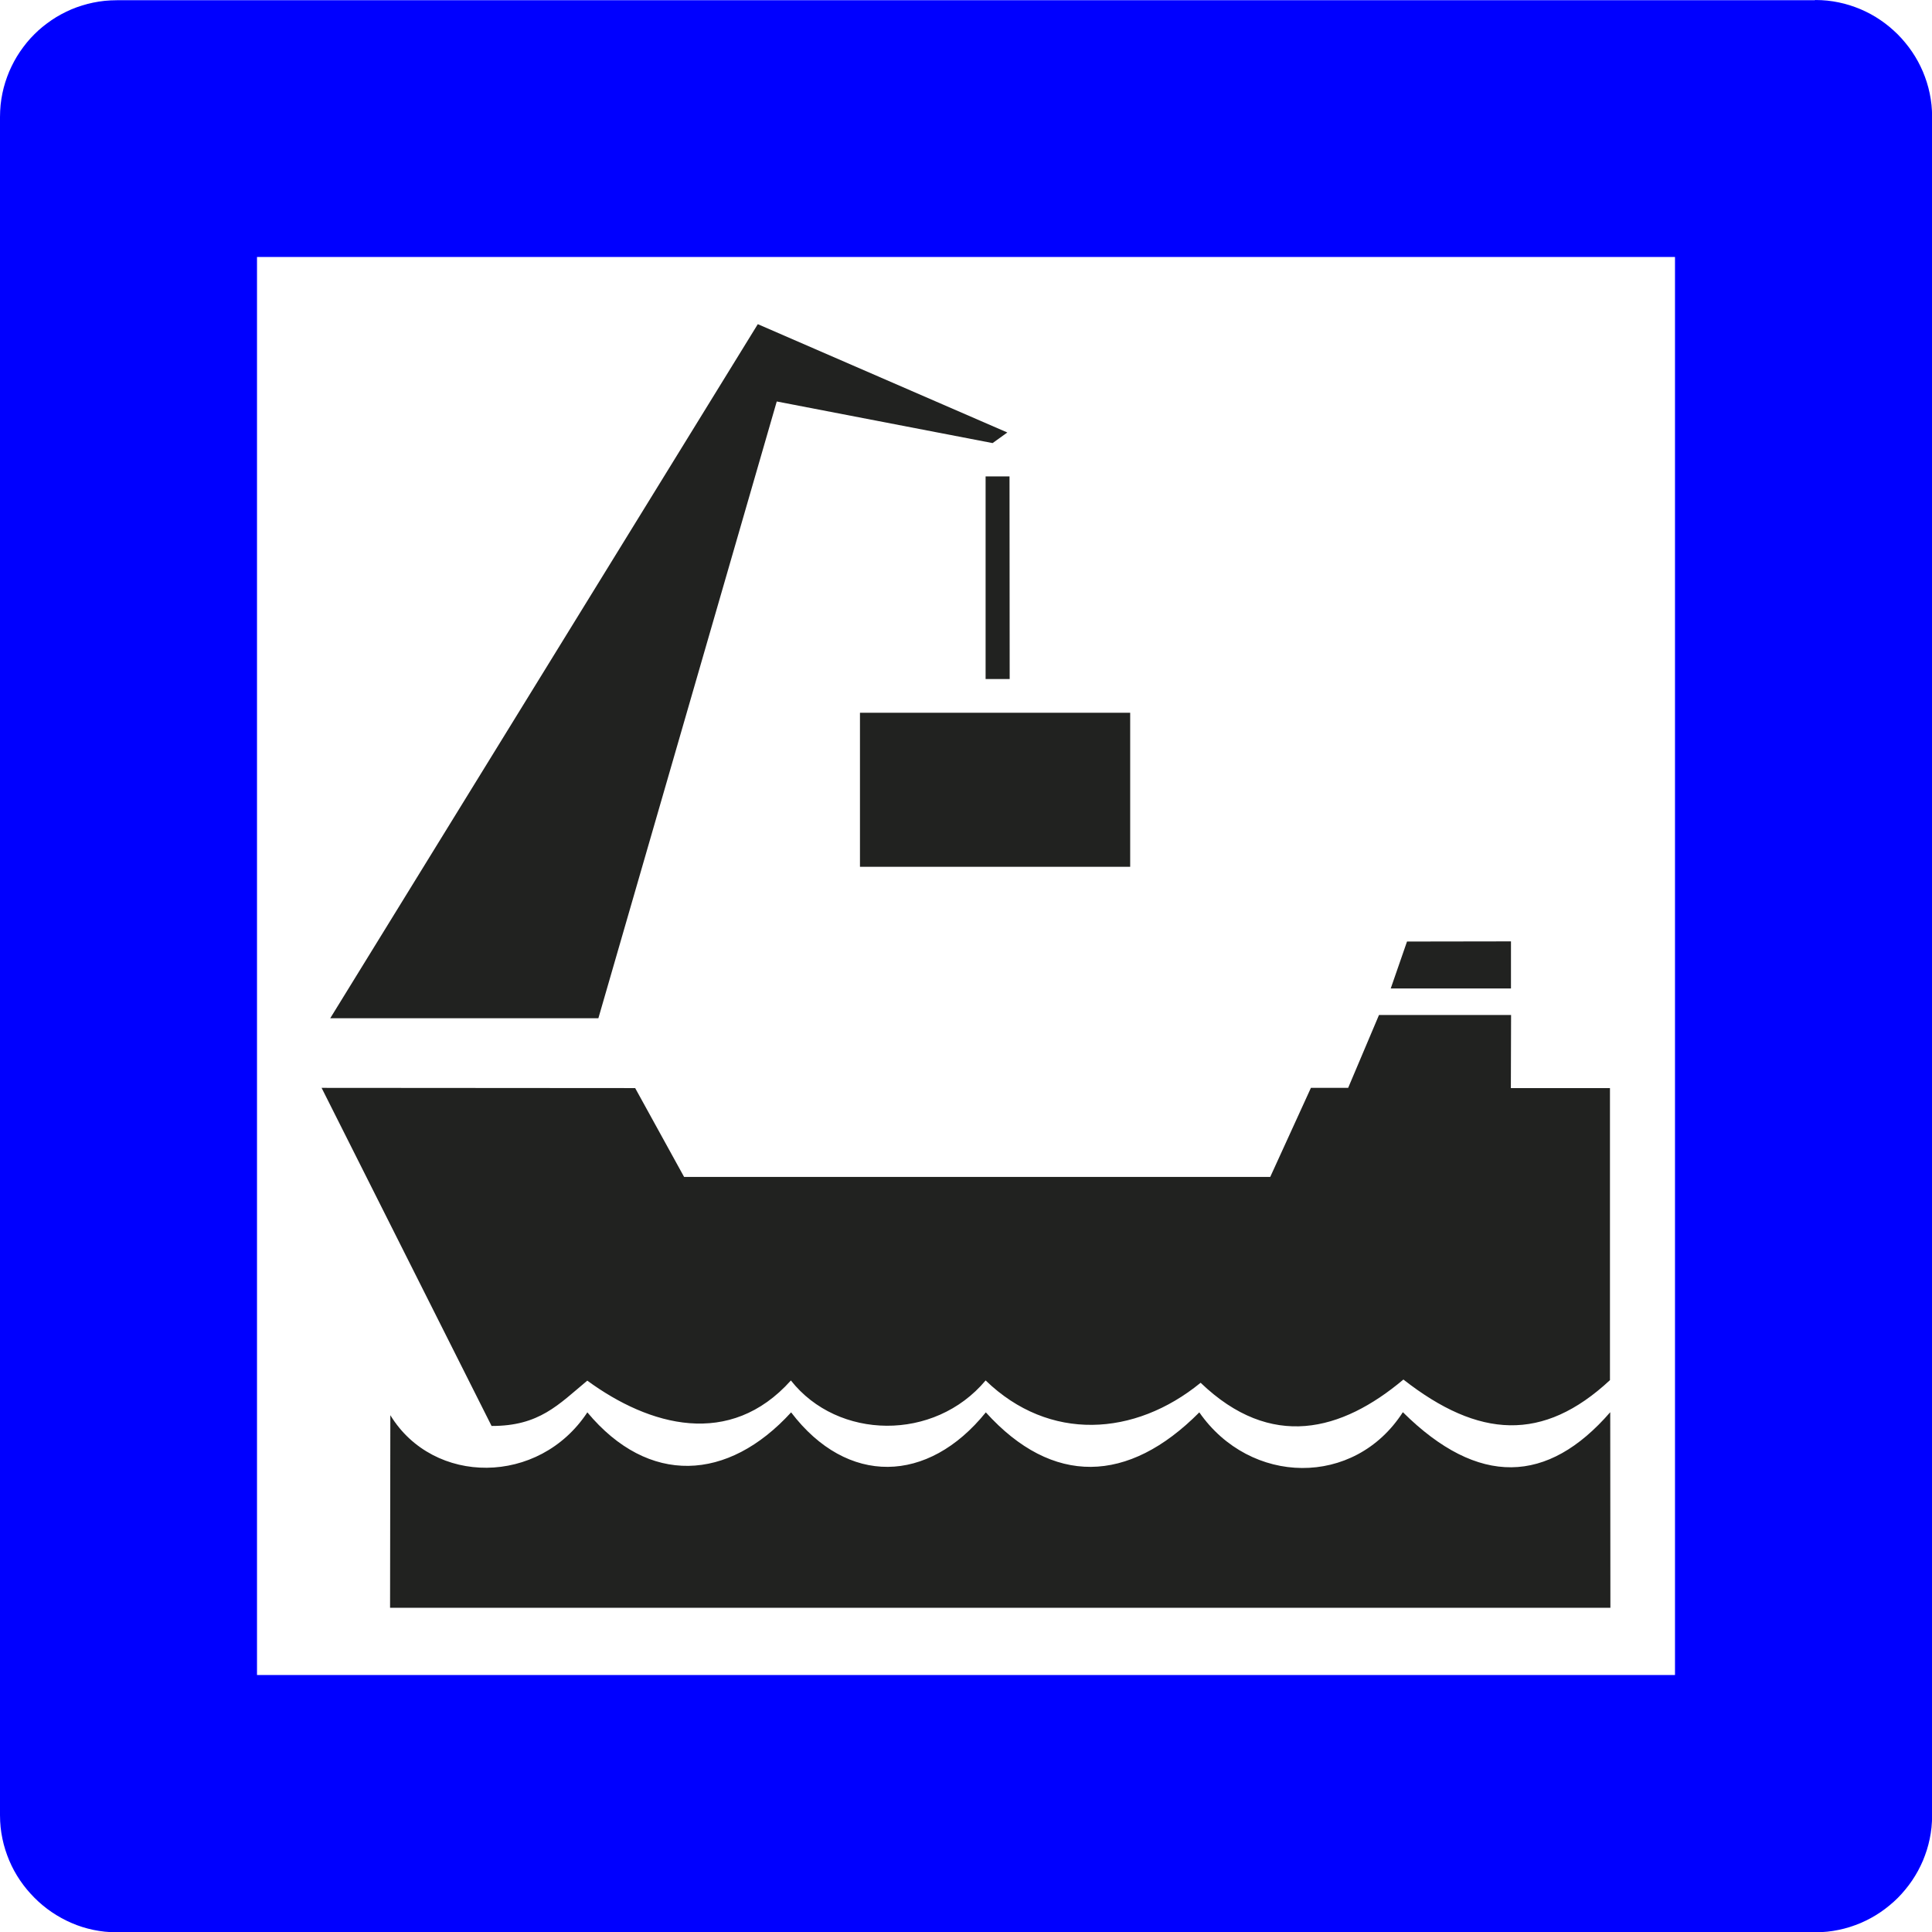 <?xml version="1.0" encoding="UTF-8"?>
<!DOCTYPE svg PUBLIC "-//W3C//DTD SVG 1.1//EN" "http://www.w3.org/Graphics/SVG/1.1/DTD/svg11.dtd">
<!-- Creator: CorelDRAW X6 -->
<svg xmlns="http://www.w3.org/2000/svg" xml:space="preserve" width="31.612mm" height="31.612mm" version="1.1" style="shape-rendering:geometricPrecision; text-rendering:geometricPrecision; image-rendering:optimizeQuality; fill-rule:evenodd; clip-rule:evenodd"
viewBox="0 0 35384 35384"
 xmlns:xlink="http://www.w3.org/1999/xlink">
 <defs>
  <style type="text/css">
   <![CDATA[
    .fil0 {fill:#212220}
    .fil1 {fill:blue}
   ]]>
  </style>
 </defs>
 <g id="Layer_x0020_1">
  <path class="fil0" d="M18051 25283c-938,1120 -2706,1091 -3566,0 -1117,1247 -2588,838 -3729,3 -528,439 -879,833 -1753,830l-3113 -6192 5743 4 896 1627 10735 0 745 -1631 682 0 565 -1335 2419 0 -4 1339 1815 0 0 5349c-1225,1139 -2402,1069 -3783,-11 -1132,951 -2423,1297 -3714,59 -1206,985 -2773,1085 -3938,-43z"/>
  <path class="fil0" d="M7144 29447l5 -3528c789,1292 2723,1292 3608,-52 1122,1345 2575,1268 3732,0 1028,1350 2507,1312 3566,0 1221,1350 2608,1312 3910,0 932,1339 2839,1379 3728,-3 1384,1371 2655,1319 3798,0l3 3582 -22350 0z"/>
  <path class="fil1" d="M33241 0l117 3 108 8 106 14 104 19 103 24 101 29 99 34 97 38 94 43 92 47 90 52 87 56 84 60 81 64 78 68 75 71 71 75 67 78 64 81 60 84 56 87 52 90 47 92 43 94 38 97 34 99 29 101 24 103 19 104 14 106 8 108 3 117 0 31098 -3 117 -8 108 -14 106 -19 104 -24 103 -29 101 -34 99 -38 97 -43 94 -47 92 -52 90 -56 87 -60 84 -64 81 -67 78 -71 75 -75 71 -78 67 -81 64 -84 60 -87 56 -90 52 -92 47 -94 43 -97 38 -99 34 -101 29 -103 24 -104 19 -106 14 -108 8 -117 3 -31098 0 -117 -3 -107 -8 -106 -14 -104 -19 -102 -24 -101 -29 -99 -34 -96 -39 -94 -43 -92 -48 -90 -52 -87 -56 -84 -60 -81 -64 -78 -68 -75 -72 -71 -75 -68 -78 -64 -81 -60 -84 -56 -87 -52 -90 -47 -92 -43 -95 -38 -97 -34 -99 -29 -101 -24 -103 -19 -104 -14 -106 -8 -107 -3 -117 0 -31092 3 -118 8 -109 14 -107 19 -105 24 -103 29 -101 34 -99 38 -97 43 -94 47 -92 51 -89 56 -87 60 -84 63 -81 67 -78 71 -74 74 -71 78 -67 81 -63 84 -60 87 -56 89 -51 92 -47 94 -43 97 -38 99 -33 101 -29 103 -24 105 -19 107 -14 109 -8 118 -3 31098 0zm-2564 4707l0 25970 -25970 0 0 -25970 25970 0z"/>
  <polygon class="fil0" points="15750,13054 20699,13054 20699,15875 15750,15875 "/>
  <polygon class="fil0" points="18051,12436 18051,8725 18489,8725 18492,12436 "/>
  <polygon class="fil0" points="25471,18103 25769,17244 27673,17241 27673,18103 "/>
  <polygon class="fil0" points="6048,18649 13879,5937 18449,7921 18179,8115 14226,7353 10959,18649 "/>
 </g>
</svg>
